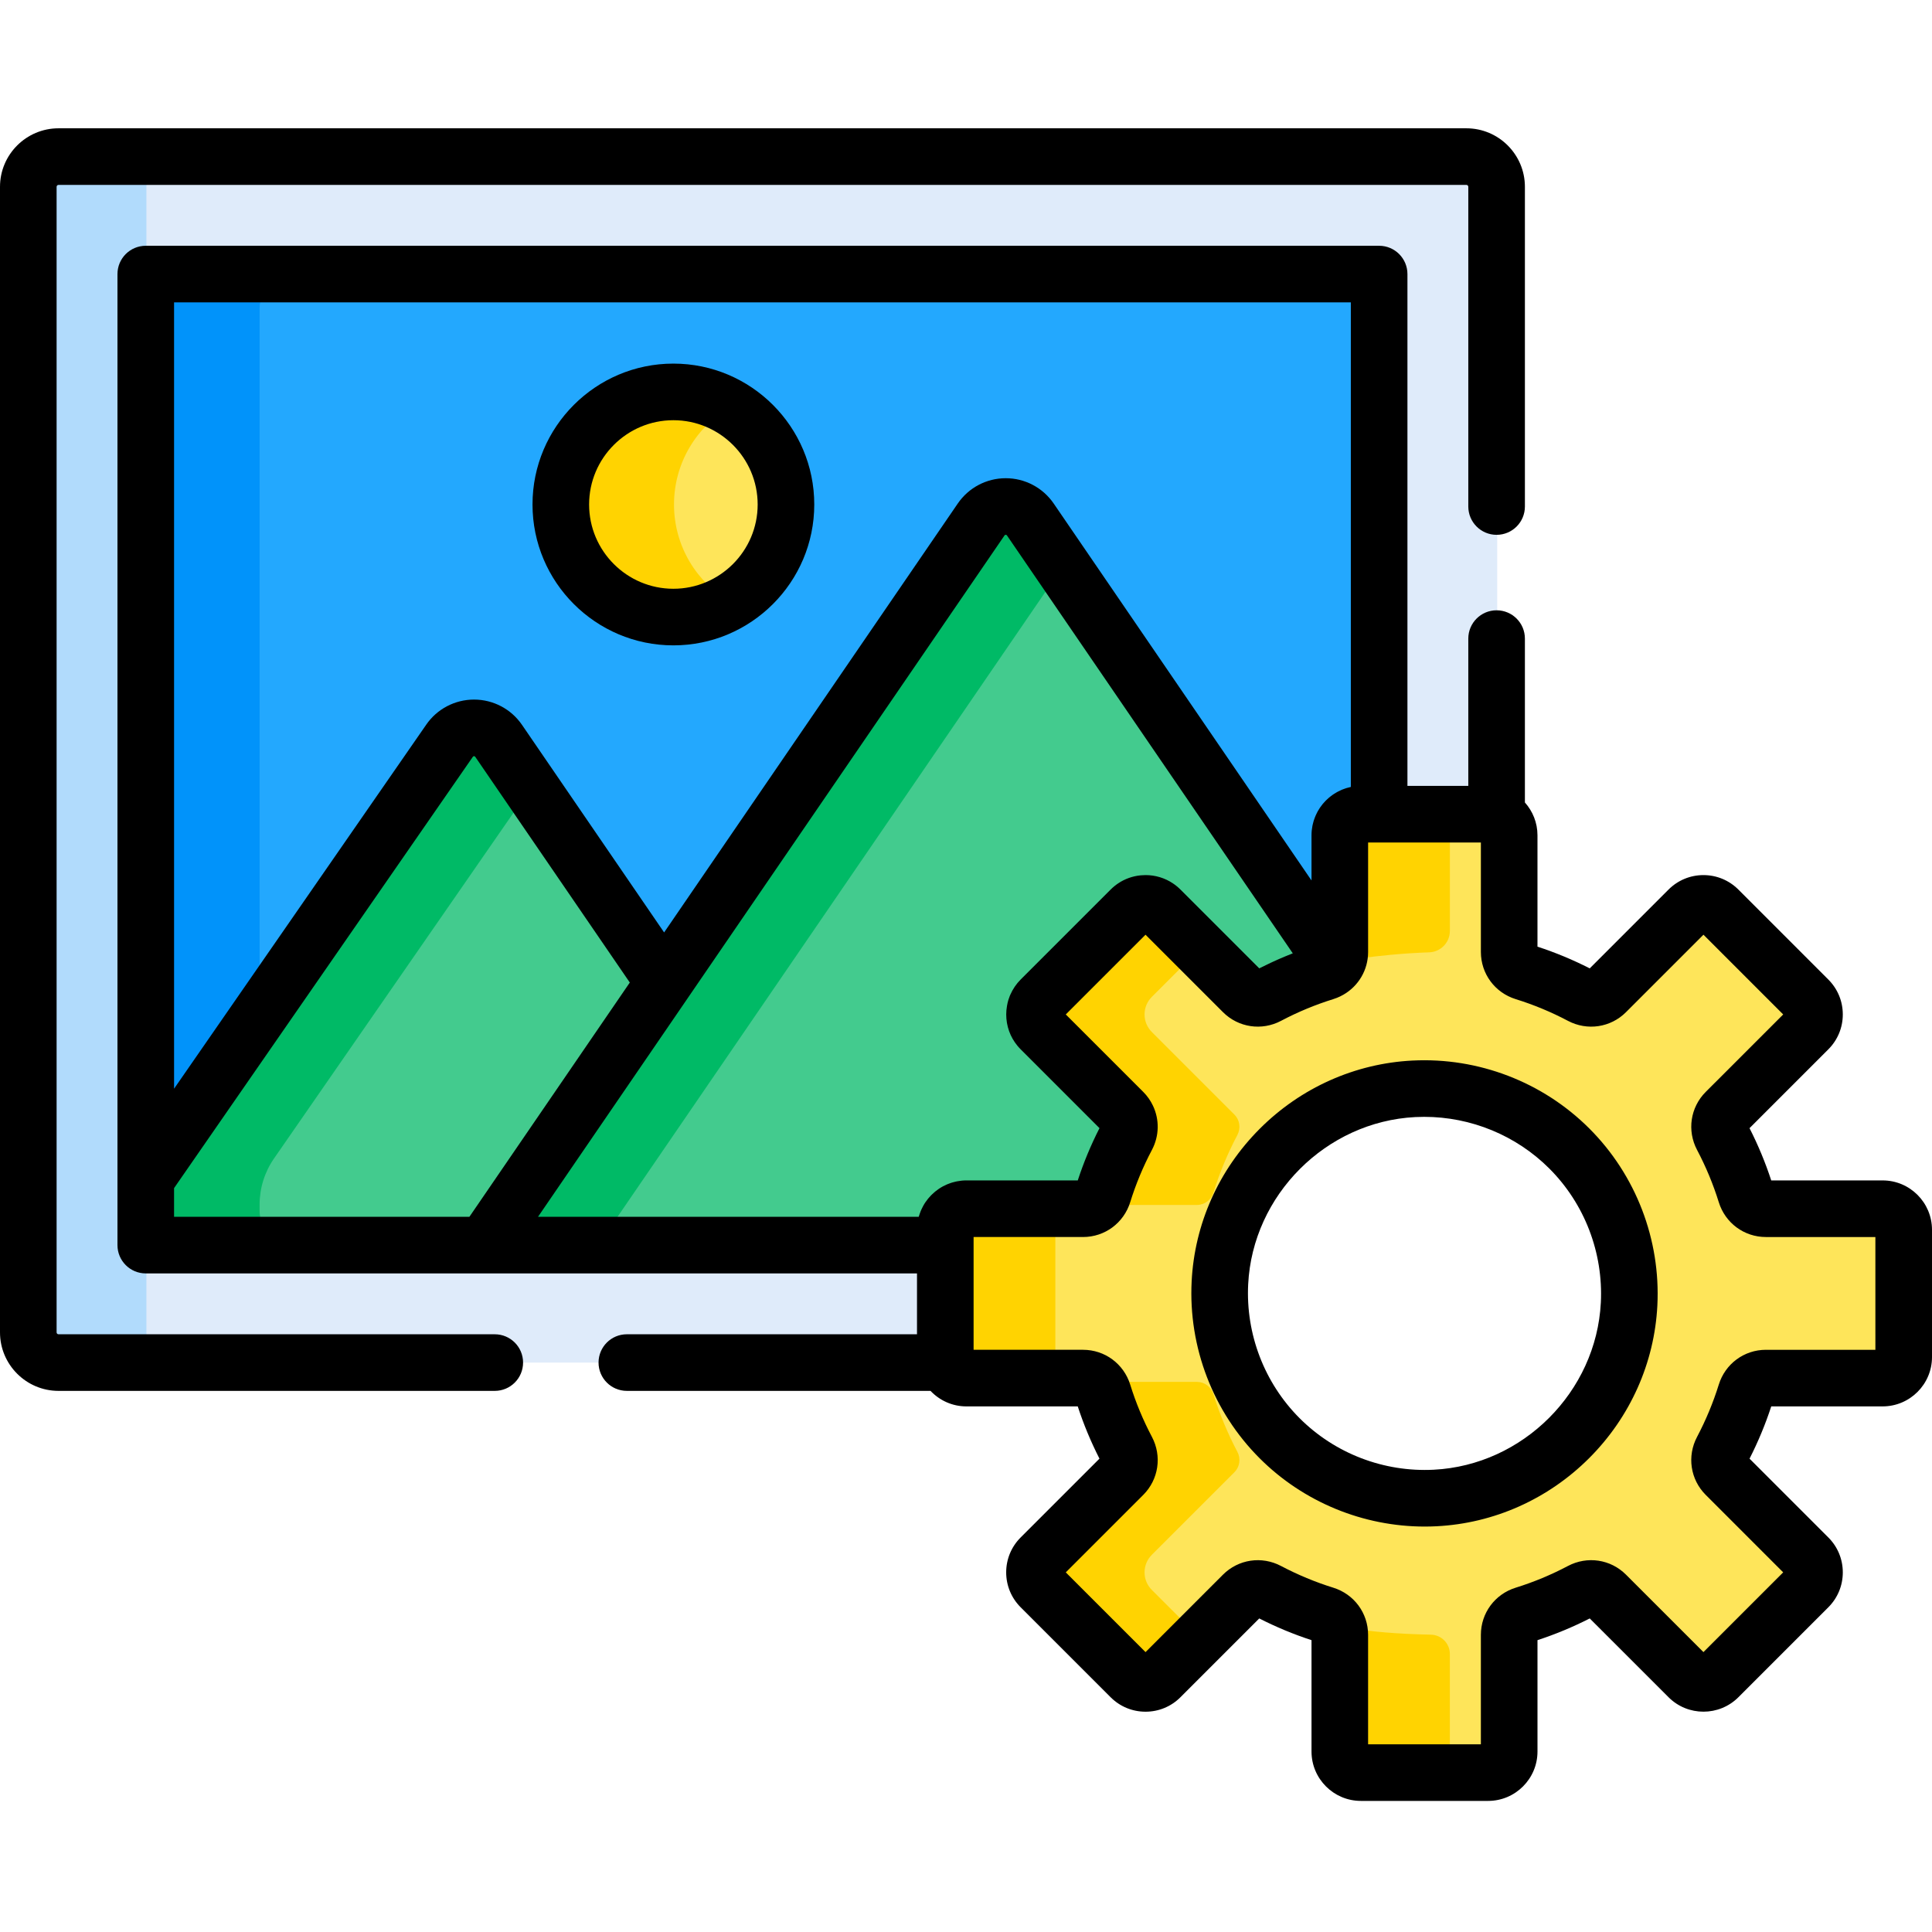 <svg height="512pt" viewBox="0 -34 512.003 512" width="512pt" xmlns="http://www.w3.org/2000/svg"><path d="m250.68 325.625v-33.719c0-3.082 2.5-5.582 5.586-5.582h30.926c2.453 0 4.605-1.613 5.332-3.957 1.633-5.266 3.746-10.32 6.281-15.121 1.152-2.176.773-4.84-.969-6.578l-21.883-21.883c-2.18-2.18-2.18-5.715 0-7.895l23.844-23.844c2.18-2.18 5.715-2.18 7.898 0l21.879 21.883c1.742 1.738 4.406 2.117 6.578.969 4.801-2.535 9.855-4.648 15.121-6.281 2.348-.73 3.957-2.879 3.957-5.332v-30.926c0-3.086 2.5-5.586 5.582-5.586h33.719c.801 0 1.562.176 2.25.48v-166.75c0-4.418-3.582-8.004-8.004-8.004h-373.105c-4.422 0-8.004 3.586-8.004 8.004v303.59c0 4.418 3.582 8.004 8.004 8.004h235.23c-.129-.473-.223-.961-.223-1.473zm0 0" fill="#dfebfa"/><path d="m38.797 319.094v-303.59c0-4.418 3.582-8.004 8.004-8.004h-31.129c-4.422 0-8.004 3.586-8.004 8.004v303.59c0 4.418 3.582 8.004 8.004 8.004h31.129c-4.422 0-8.004-3.586-8.004-8.004zm0 0" fill="#b1dbfc"/><path d="m356.523 38.633h-308.598c-5.043 0-9.129 4.086-9.129 9.129v239.074c0 5.043 4.086 9.129 9.129 9.129h202.754v-4.059c0-3.082 2.5-5.582 5.586-5.582h30.926c2.453 0 4.605-1.613 5.332-3.957 1.633-5.266 3.75-10.32 6.285-15.121 1.148-2.176.77-4.84-.969-6.578l-21.883-21.883c-2.184-2.18-2.184-5.715 0-7.895l23.84-23.844c2.18-2.18 5.719-2.18 7.898 0l21.883 21.883c1.738 1.738 4.402 2.117 6.578.969 4.797-2.535 9.852-4.648 15.121-6.281 2.344-.73 3.953-2.879 3.953-5.336v-30.926c0-3.082 2.5-5.582 5.586-5.582h4.84v-134.012c-.004-5.043-4.09-9.129-9.133-9.129zm0 0" fill="#23a8fe"/><path d="m68.797 286.836v-239.074c0-5.043 4.086-9.129 9.129-9.129h-30c-5.043 0-9.129 4.086-9.129 9.129v239.074c0 5.043 4.086 9.129 9.129 9.129h30c-5.043 0-9.129-4.086-9.129-9.129zm0 0" fill="#0193fa"/><path d="m119.273 162.332-80.477 116.188v8.32c0 5.039 4.086 9.125 9.125 9.125h82.598l47.645-69.582-45.855-64.051c-3.137-4.582-9.895-4.582-13.035 0zm0 0" fill="#43cb8e"/><path d="m68.797 286.84v-1.605c0-4.371 1.332-8.641 3.824-12.234l68.312-98.621-8.625-12.047c-3.137-4.582-9.895-4.582-13.031 0l-80.48 116.188v8.32c0 5.039 4.086 9.125 9.125 9.125h30c-5.039 0-9.125-4.086-9.125-9.125zm0 0" fill="#00ba66"/><path d="m250.68 291.906c0-3.082 2.5-5.582 5.586-5.582h30.926c2.453 0 4.605-1.613 5.332-3.957 1.633-5.266 3.746-10.32 6.281-15.121 1.152-2.176.773-4.84-.969-6.578l-21.883-21.883c-2.18-2.18-2.18-5.715 0-7.895l23.844-23.844c2.18-2.18 5.715-2.18 7.898 0l21.879 21.883c1.742 1.738 4.406 2.117 6.578.969 4.801-2.535 9.855-4.648 15.121-6.281 1.098-.344 2.027-1.004 2.711-1.852l-80.773-118.098c-3.137-4.578-9.898-4.578-13.035 0l-131.656 192.297h122.164v-4.059zm0 0" fill="#43cb8e"/><path d="m273.211 103.672c-3.137-4.582-9.895-4.582-13.031 0l-131.66 192.293h30l123.172-179.898zm0 0" fill="#00ba66"/><path d="m208.453 99.695c0 16.477-13.355 29.832-29.832 29.832-16.477 0-29.832-13.355-29.832-29.832 0-16.477 13.355-29.836 29.832-29.836 16.477 0 29.832 13.359 29.832 29.836zm0 0" fill="#fee55a"/><path d="m178.621 99.695c0-11.043 6.004-20.676 14.918-25.836-4.391-2.539-9.48-4-14.918-4-16.477 0-29.832 13.359-29.832 29.832 0 16.477 13.355 29.836 29.832 29.836 5.438 0 10.527-1.461 14.918-4-8.914-5.16-14.918-14.793-14.918-25.832zm0 0" fill="#ffd301"/><path d="m499.082 285.324h-30.926c-2.016 0-3.773-1.309-4.375-3.254-1.629-5.246-3.766-10.391-6.355-15.289-.953-1.805-.633-3.977.793-5.406l21.883-21.883c1.242-1.242 1.926-2.895 1.926-4.652 0-1.762-.684-3.414-1.926-4.656l-23.844-23.844c-1.242-1.242-2.898-1.93-4.656-1.93-1.758 0-3.41.688-4.652 1.93l-21.883 21.883c-1.43 1.43-3.602 1.746-5.402.793-4.902-2.59-10.047-4.727-15.293-6.355-1.945-.602-3.254-2.363-3.254-4.375v-30.926c0-3.629-2.953-6.582-6.582-6.582h-33.719c-3.629 0-6.582 2.953-6.582 6.582v30.926c0 2.016-1.309 3.773-3.25 4.375-5.25 1.629-10.395 3.77-15.293 6.355-1.805.953-3.977.637-5.406-.793l-21.879-21.883c-1.246-1.242-2.898-1.93-4.656-1.93s-3.414.688-4.656 1.93l-23.844 23.844c-1.242 1.242-1.926 2.895-1.926 4.656 0 1.758.684 3.41 1.926 4.652l21.883 21.883c1.43 1.43 1.746 3.602.793 5.406-2.586 4.898-4.727 10.043-6.355 15.293-.602 1.941-2.359 3.25-4.375 3.25h-30.926c-3.629 0-6.582 2.953-6.582 6.582v33.719c0 3.629 2.953 6.582 6.582 6.582h30.926c2.016 0 3.773 1.309 4.375 3.254 1.629 5.246 3.77 10.391 6.355 15.289.953 1.809.637 3.977-.793 5.406l-21.883 21.883c-1.242 1.242-1.926 2.895-1.926 4.652 0 1.758.684 3.414 1.926 4.656l23.844 23.844c1.242 1.242 2.898 1.926 4.656 1.926s3.41-.684 4.656-1.926l21.879-21.883c1.43-1.43 3.602-1.75 5.406-.793 4.898 2.586 10.043 4.727 15.293 6.355 1.945.602 3.25 2.363 3.25 4.375v30.926c0 3.629 2.953 6.582 6.582 6.582h33.719c3.629 0 6.582-2.953 6.582-6.582v-30.926c0-2.016 1.309-3.773 3.254-4.375 5.246-1.629 10.391-3.77 15.293-6.355 1.801-.953 3.973-.637 5.402.793l21.883 21.883c2.566 2.562 6.742 2.562 9.309 0l23.844-23.844c2.566-2.566 2.566-6.746 0-9.312l-21.883-21.883c-1.426-1.426-1.746-3.598-.793-5.402 2.59-4.898 4.727-10.043 6.355-15.293.605-1.945 2.363-3.25 4.379-3.25h30.922c3.633 0 6.586-2.953 6.586-6.582v-33.719c0-3.629-2.957-6.582-6.586-6.582zm-68.188 26.215c-1.363 26.922-23.523 49.082-50.445 50.445-15.066.762-29.816-4.898-40.457-15.535-10.637-10.641-16.301-25.387-15.539-40.457 1.367-26.922 23.523-49.082 50.445-50.445.902-.047 1.801-.07 2.703-.07 14.121 0 27.754 5.605 37.754 15.605 10.641 10.641 16.301 25.387 15.539 40.457zm0 0" fill="#fee55a"/><g fill="#ffd301"><path d="m297.133 261.375c1.426 1.43 1.742 3.602.789 5.406-2.586 4.898-4.727 10.043-6.352 15.293-.605 1.941-2.363 3.25-4.379 3.25h30c2.016 0 3.773-1.309 4.379-3.25 1.629-5.25 3.766-10.395 6.352-15.293.953-1.805.637-3.977-.789-5.406l-21.883-21.883c-1.246-1.242-1.93-2.895-1.93-4.652 0-1.762.684-3.414 1.93-4.656l13.496-13.5-10.344-10.344c-1.242-1.242-2.895-1.93-4.656-1.93-1.758 0-3.41.688-4.652 1.93l-23.844 23.844c-1.246 1.242-1.93 2.895-1.93 4.652 0 1.758.684 3.414 1.93 4.656zm0 0"/><path d="m279.684 325.625v-33.719c0-3.629 2.953-6.582 6.582-6.582h-30c-3.633 0-6.586 2.953-6.586 6.582v33.719c0 3.629 2.953 6.582 6.586 6.582h30c-3.629.004-6.582-2.949-6.582-6.582zm0 0"/><path d="m305.25 387.348c-1.246-1.242-1.93-2.895-1.93-4.652 0-1.758.684-3.414 1.93-4.656l21.883-21.883c1.426-1.426 1.742-3.598.789-5.402-2.586-4.898-4.723-10.043-6.352-15.293-.605-1.945-2.363-3.25-4.379-3.25h-30c2.016 0 3.773 1.305 4.379 3.25 1.625 5.25 3.766 10.395 6.352 15.293.957 1.805.637 3.977-.789 5.402l-21.883 21.883c-1.246 1.242-1.93 2.898-1.93 4.656 0 1.758.684 3.41 1.93 4.652l23.84 23.844c1.246 1.242 2.898 1.93 4.656 1.93 1.758 0 3.414-.688 4.656-1.93l10.344-10.344zm0 0"/><path d="m360.816 180.773c-3.637 0-6.586 2.949-6.586 6.582v30.926c0 1.074-.379 2.07-1.02 2.863 0 0 11.184-2.266 25.535-2.766 3.055-.105 5.488-2.605 5.488-5.664v-25.359c0-3.629 2.953-6.582 6.582-6.582zm0 0"/><path d="m384.23 430.176v-25.848c0-2.797-2.246-5.074-5.043-5.125-19.176-.375-25.98-2.816-25.98-2.816.645.793 1.023 1.789 1.023 2.863v30.926c0 3.637 2.949 6.582 6.582 6.582h30.004c-3.633 0-6.586-2.953-6.586-6.582zm0 0"/></g><path d="m178.453 137.027c20.586 0 37.336-16.746 37.336-37.332 0-20.586-16.75-37.336-37.336-37.336s-37.332 16.75-37.332 37.336c0 20.586 16.746 37.332 37.332 37.332zm0-59.668c12.316 0 22.336 10.02 22.336 22.336 0 12.312-10.02 22.332-22.336 22.332-12.312 0-22.332-10.02-22.332-22.332 0-12.316 10.02-22.336 22.332-22.336zm0 0"/><path d="m498.918 278.824h-29.52c-1.547-4.734-3.477-9.383-5.754-13.848l20.883-20.887c2.473-2.469 3.836-5.758 3.836-9.25 0-3.496-1.363-6.781-3.832-9.25l-23.844-23.848c-2.473-2.469-5.758-3.832-9.25-3.832-3.496 0-6.781 1.363-9.254 3.832l-20.883 20.887c-4.469-2.277-9.113-4.211-13.852-5.754v-29.52c0-3.336-1.266-6.379-3.332-8.691v-43.43c0-4.141-3.355-7.5-7.5-7.5-4.145 0-7.5 3.359-7.5 7.5v39.039h-16.129v-135.641c0-4.145-3.359-7.5-7.5-7.5h-326.859c-4.145 0-7.5 3.355-7.5 7.5v257.336c0 4.141 3.355 7.5 7.5 7.5h204.387v16.129h-76.895c-4.145 0-7.5 3.359-7.5 7.5s3.355 7.5 7.5 7.5h80.48c2.387 2.527 5.758 4.113 9.496 4.113h29.52c1.543 4.734 3.477 9.379 5.754 13.848l-20.887 20.887c-2.469 2.469-3.832 5.754-3.832 9.25 0 3.492 1.363 6.781 3.832 9.25l23.844 23.844c2.473 2.473 5.758 3.832 9.254 3.832 3.496 0 6.781-1.359 9.25-3.832l20.887-20.883c4.465 2.277 9.109 4.207 13.848 5.754v29.516c0 7.215 5.867 13.086 13.082 13.086h33.719c7.215 0 13.086-5.871 13.086-13.086v-29.516c4.734-1.547 9.379-3.477 13.848-5.754l20.887 20.883c5.098 5.102 13.398 5.102 18.504 0l23.84-23.84c2.473-2.473 3.832-5.758 3.832-9.254 0-3.492-1.359-6.777-3.832-9.25l-20.883-20.883c2.277-4.469 4.207-9.113 5.754-13.852h29.516c7.215 0 13.086-5.867 13.086-13.082v-33.719c-.004-7.219-5.871-13.086-13.086-13.086zm-452.789-232.691h311.859v128.414c-.395.082-.785.184-1.164.301-.121.035-.234.082-.352.121-.266.09-.531.184-.789.289-.137.059-.273.121-.41.188-.23.102-.457.207-.676.324-.141.074-.281.152-.418.23-.211.121-.418.246-.621.379-.133.086-.262.172-.395.262-.199.141-.395.289-.59.441-.117.094-.238.188-.355.285-.203.168-.395.352-.586.535-.094.09-.195.172-.285.266-.262.266-.512.539-.75.824-.012.016-.031.035-.047.051-.25.309-.488.625-.711.953-.07.102-.133.207-.199.312-.145.23-.293.461-.426.699-.074.133-.141.27-.207.402-.113.223-.223.445-.324.672-.066.145-.125.293-.184.445-.094.227-.176.453-.254.688-.055.152-.102.309-.148.465-.07.238-.133.484-.188.73-.035.152-.074.305-.105.461-.051.273-.09.547-.125.824-.016.137-.043.266-.055.402-.039.418-.062.836-.062 1.262v11.977l-68.328-99.902c-2.875-4.195-7.621-6.699-12.707-6.699-5.082 0-9.832 2.504-12.703 6.699l-77.828 113.676-37.664-55.012c-2.875-4.195-7.621-6.699-12.707-6.699-5.082 0-9.832 2.504-12.68 6.664l-66.816 96.461zm78.27 242.332h-78.27v-7.602l79.172-114.293c.047-.07.117-.172.324-.172.211 0 .277.102.328.172l40.953 59.812-22.691 33.141zm130.461-9.578c-.133.012-.262.031-.391.051-.277.031-.551.074-.824.125-.145.027-.293.062-.438.094-.25.059-.5.121-.746.191-.145.043-.285.086-.426.129-.258.086-.508.18-.754.277-.121.051-.242.094-.359.145-.34.145-.672.305-.996.48-.02.008-.043.02-.062.031-.344.184-.676.391-1 .605-.102.07-.199.145-.301.215-.219.156-.434.312-.641.48-.113.09-.223.184-.332.281-.191.16-.371.328-.551.5-.109.102-.211.203-.316.309-.18.188-.352.379-.52.574-.086.098-.176.195-.262.301-.215.266-.422.539-.613.824-.027.035-.059.07-.082.109-.219.32-.418.652-.605.996-.059.105-.109.219-.168.328-.125.238-.242.48-.352.73-.059.133-.113.27-.168.406-.094.234-.18.473-.262.715-.047.141-.094.285-.137.43-.023.082-.055.168-.082.254h-100.895l39.605-57.848s0 0 0-.004l84.016-122.707c.047-.07.121-.172.328-.172.211 0 .281.102.328.168l75.746 110.742c-.602.234-1.199.48-1.793.723-.117.051-.234.094-.352.145-1.012.418-2.016.863-3.012 1.32-.246.109-.488.223-.73.336-1.008.473-2.008.953-3 1.457l-20.883-20.883c-.621-.617-1.289-1.168-2-1.641-2.129-1.426-4.633-2.191-7.254-2.191-.359 0-.711.023-1.062.051-.078.008-.16.004-.234.012-2.148.211-4.184.938-5.957 2.129-.355.238-.699.492-1.031.766-.332.273-.656.566-.965.875l-11.922 11.922-11.922 11.918c-1.176 1.18-2.094 2.547-2.742 4.031-.031.074-.07.141-.098.211-.055.129-.094.266-.145.398-.098.266-.203.527-.285.801v.004c-.152.508-.266 1.027-.355 1.555-.129.738-.203 1.488-.203 2.254 0 3.059 1.039 5.957 2.957 8.289.273.332.566.652.875.961l20.883 20.887c-2.277 4.469-4.211 9.117-5.754 13.848h-29.516c-.422 0-.832.023-1.242.062zm242.141 44.824h-29.012c-5.762 0-10.785 3.711-12.492 9.23-1.477 4.746-3.41 9.402-5.754 13.844-2.707 5.121-1.781 11.305 2.297 15.379l20.527 20.527-21.133 21.133-20.527-20.523c-4.078-4.082-10.262-5.008-15.383-2.301-4.438 2.344-9.094 4.281-13.84 5.754-5.523 1.711-9.234 6.734-9.234 12.496v29.008h-29.887v-29.008c0-5.762-3.707-10.781-9.23-12.496-4.746-1.473-9.402-3.41-13.84-5.75-5.121-2.707-11.305-1.785-15.387 2.297l-20.527 20.527-21.133-21.133 20.527-20.527c4.082-4.082 5.004-10.262 2.301-15.387-2.348-4.438-4.281-9.094-5.754-13.844-1.715-5.52-6.738-9.227-12.496-9.227h-29.008v-29.887h29.008c5.762 0 10.781-3.711 12.496-9.234 1.473-4.746 3.406-9.402 5.75-13.84 1.988-3.754 2.012-8.082.277-11.734-.629-1.324-1.484-2.562-2.57-3.648l-20.531-20.527 21.133-21.133 20.527 20.527c4.082 4.078 10.262 5.004 15.387 2.297 4.434-2.344 9.09-4.277 13.84-5.75.016-.008.031-.016.047-.02.309-.094.609-.203.906-.32.195-.078.383-.164.57-.25.109-.047.215-.09.32-.141.266-.129.523-.27.781-.414.016-.008.031-.016.047-.023 4.012-2.297 6.562-6.559 6.562-11.328v-29.012h29.887v29.012c0 5.758 3.707 10.781 9.23 12.496 4.75 1.473 9.406 3.406 13.84 5.75 5.121 2.707 11.305 1.785 15.387-2.297l20.527-20.527 21.133 21.133-20.527 20.523c-4.082 4.082-5.004 10.266-2.297 15.387 2.344 4.438 4.277 9.094 5.75 13.836 1.711 5.527 6.734 9.238 12.496 9.238h29.008zm0 0"/><path d="m374.301 247.059c-15.195.77-29.559 7.184-40.438 18.062-10.879 10.879-17.293 25.242-18.062 40.441-.887 17.469 5.68 34.562 18.016 46.895 11.598 11.598 27.402 18.098 43.77 18.098 1.039 0 2.086-.027 3.129-.082 15.199-.77 29.562-7.188 40.441-18.062 10.879-10.879 17.293-25.242 18.062-40.441.883-17.469-5.684-34.562-18.02-46.898-12.336-12.332-29.426-18.906-46.898-18.012zm49.938 64.152c-1.199 23.633-20.648 43.086-44.285 44.281-13.242.676-26.188-4.301-35.531-13.641-9.34-9.34-14.312-22.293-13.641-35.531 1.195-23.633 20.648-43.086 44.281-44.285.793-.039 1.582-.059 2.375-.059 12.398 0 24.375 4.922 33.156 13.703 9.34 9.34 14.312 22.293 13.645 35.531zm0 0"/><path d="m15.504 334.598h115.617c4.141 0 7.5-3.359 7.5-7.5 0-4.145-3.359-7.5-7.5-7.5h-115.617c-.277 0-.504-.227-.504-.504v-303.59c0-.277.227-.504.504-.504h373.109c.277 0 .504.227.504.504v84.73c0 4.141 3.359 7.5 7.5 7.5 4.145 0 7.5-3.359 7.5-7.5v-84.73c0-8.547-6.953-15.504-15.504-15.504h-373.109c-8.547 0-15.504 6.957-15.504 15.504v303.59c0 8.547 6.957 15.504 15.504 15.504zm0 0"/></svg>